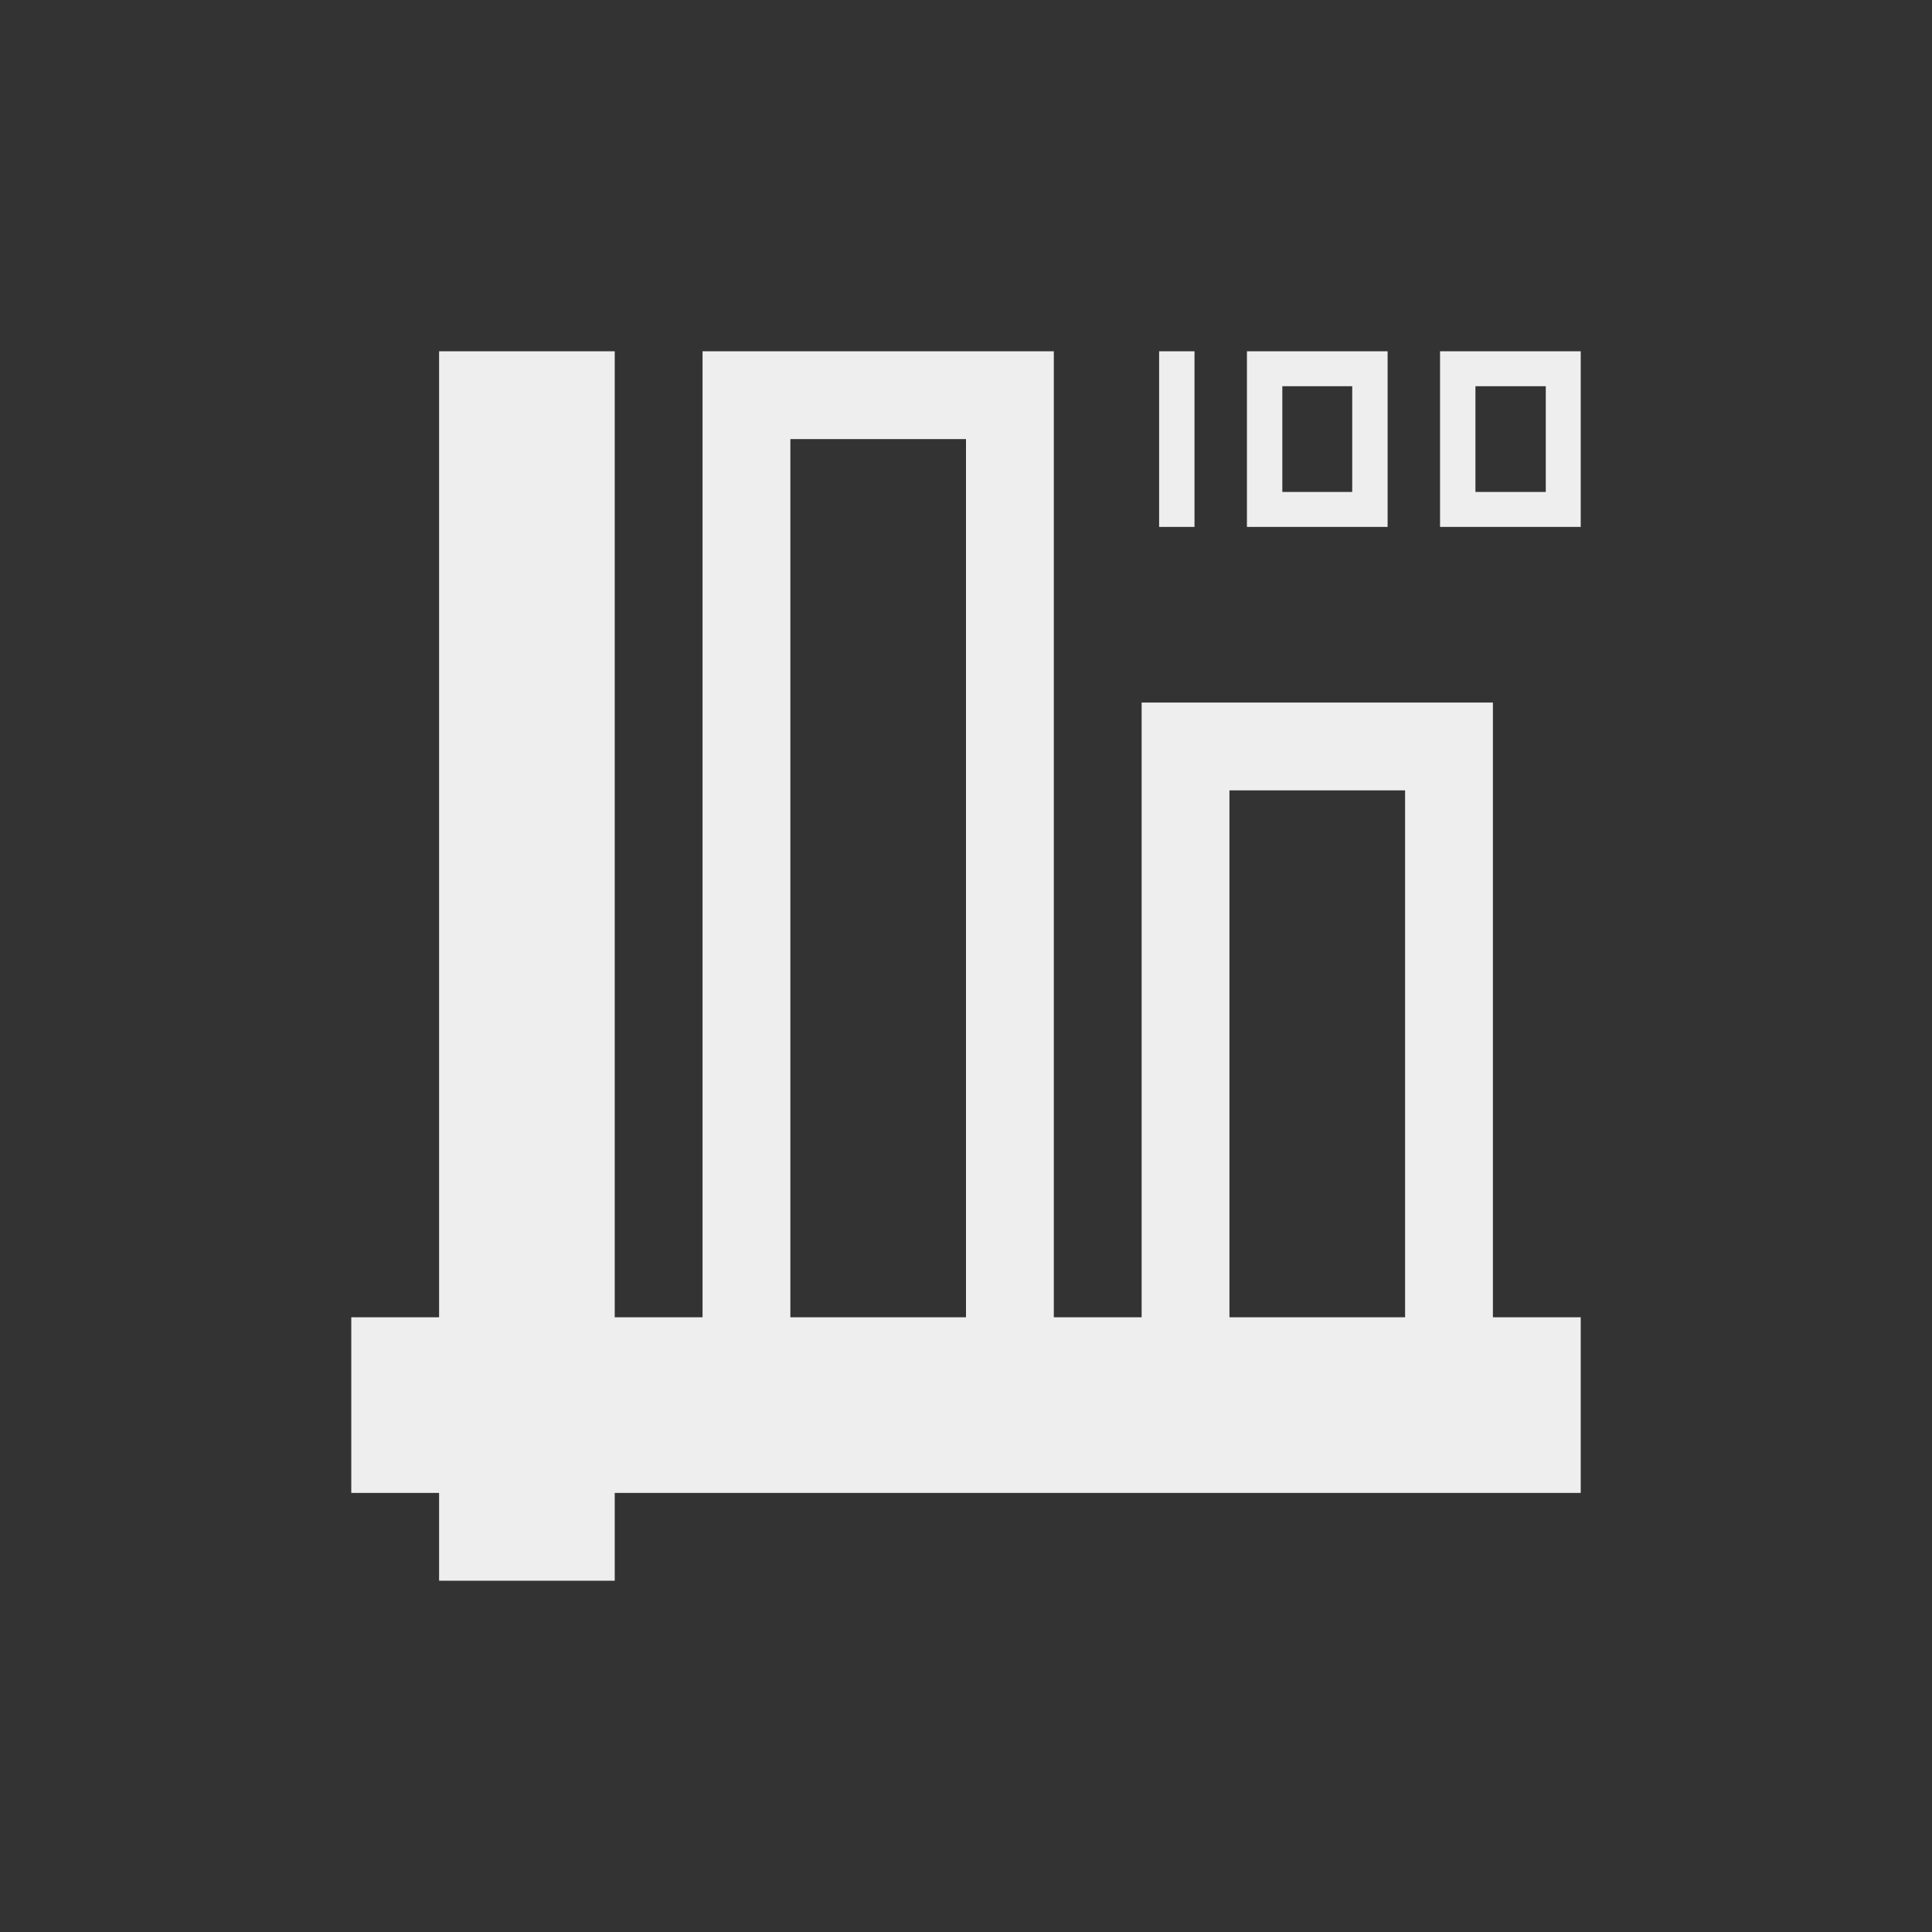 <?xml version="1.0" encoding="UTF-8"?>
<svg xmlns="http://www.w3.org/2000/svg" xmlns:xlink="http://www.w3.org/1999/xlink" width="22px" height="22px" viewBox="0 0 22 22" version="1.1">
<rect x="0" y="0" width="22" height="22" fill="#333333" stroke="none"/>
<g id="surface1">
<defs>
  <style id="current-color-scheme" type="text/css">
   .ColorScheme-Text { color:#eeeeee; } .ColorScheme-Highlight { color:#424242; }
  </style>
 </defs>
<path style="fill:currentColor" class="ColorScheme-Text" d="M 5 4 L 5 15 L 4 15 L 4 17 L 5 17 L 5 18 L 7 18 L 7 17 L 18 17 L 18 15 L 17 15 L 17 8 L 13 8 L 13 15 L 12 15 L 12 4 L 8 4 L 8 15 L 7 15 L 7 4 Z M 13.199 4 L 13.199 6 L 13.602 6 L 13.602 4 Z M 14.199 4 L 14.199 6 L 15.801 6 L 15.801 4 Z M 16.398 4 L 16.398 6 L 18 6 L 18 4 Z M 14.602 4.398 L 15.398 4.398 L 15.398 5.602 L 14.602 5.602 Z M 16.801 4.398 L 17.602 4.398 L 17.602 5.602 L 16.801 5.602 Z M 9 5 L 11 5 L 11 15 L 9 15 Z M 14 9 L 16 9 L 16 15 L 14 15 Z M 14 9 "/>
</g>
</svg>
